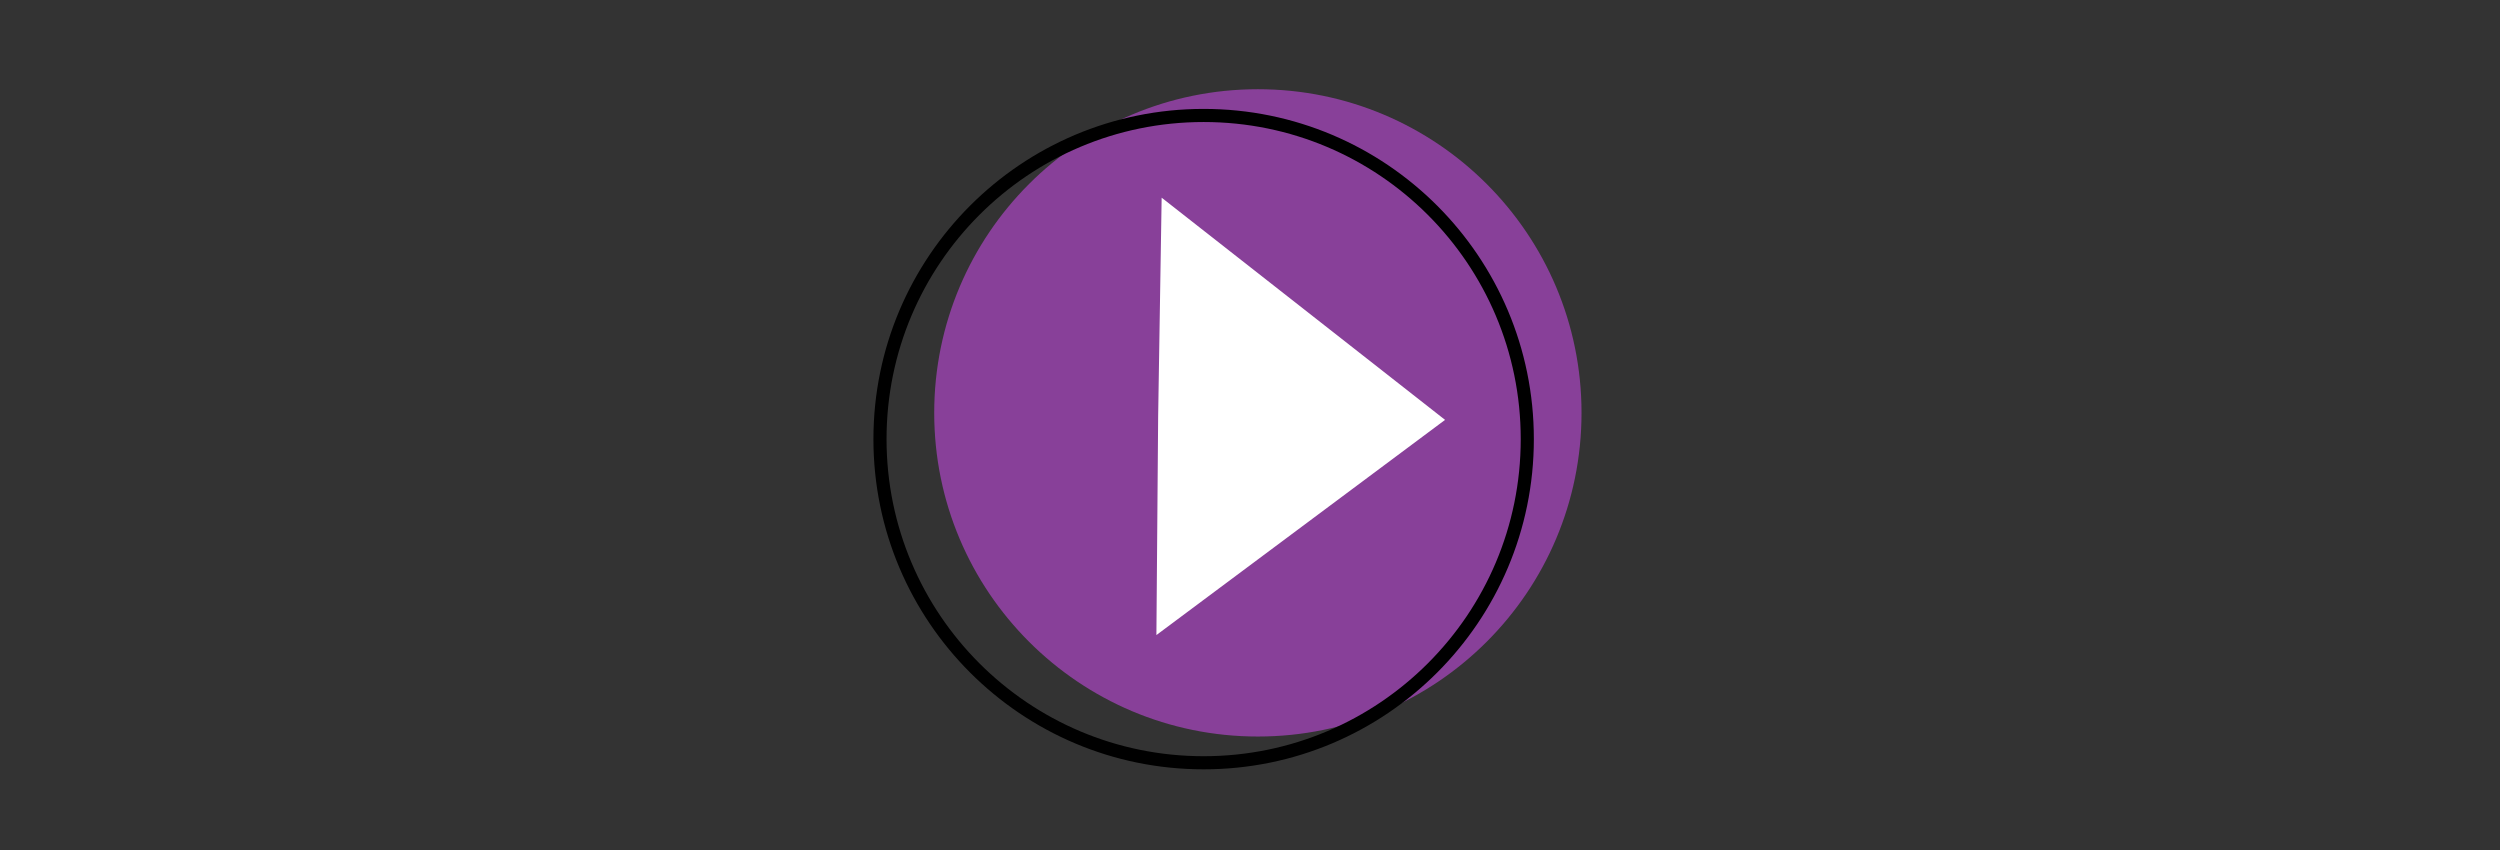 <?xml version="1.0" encoding="utf-8"?>
<!-- Generator: Adobe Illustrator 22.1.0, SVG Export Plug-In . SVG Version: 6.00 Build 0)  -->
<svg version="1.1" id="Capa_1" xmlns="http://www.w3.org/2000/svg" xmlns:xlink="http://www.w3.org/1999/xlink" x="0px" y="0px"
	 viewBox="0 0 142.9 48.6" style="enable-background:new 0 0 142.9 48.6;" xml:space="preserve">
<rect x="0" y="0" width="142.9" height="48.6" fill="#333333" stroke="none"/>
<style type="text/css">
	.st0{fill:#884099;}
	.st1{fill:none;stroke:#000000;stroke-width:0.75;stroke-miterlimit:10;}
	.st2{fill:#FFFFFF;}
</style>
<circle class="st0" cx="71.9" cy="23.6" r="18.5"/>
<circle class="st1" cx="68.8" cy="25.1" r="18.5"/>
<polygon class="st2" points="66.4,11.3 82.6,24 66.1,36.3 66.2,23.8 "/>
</svg>
